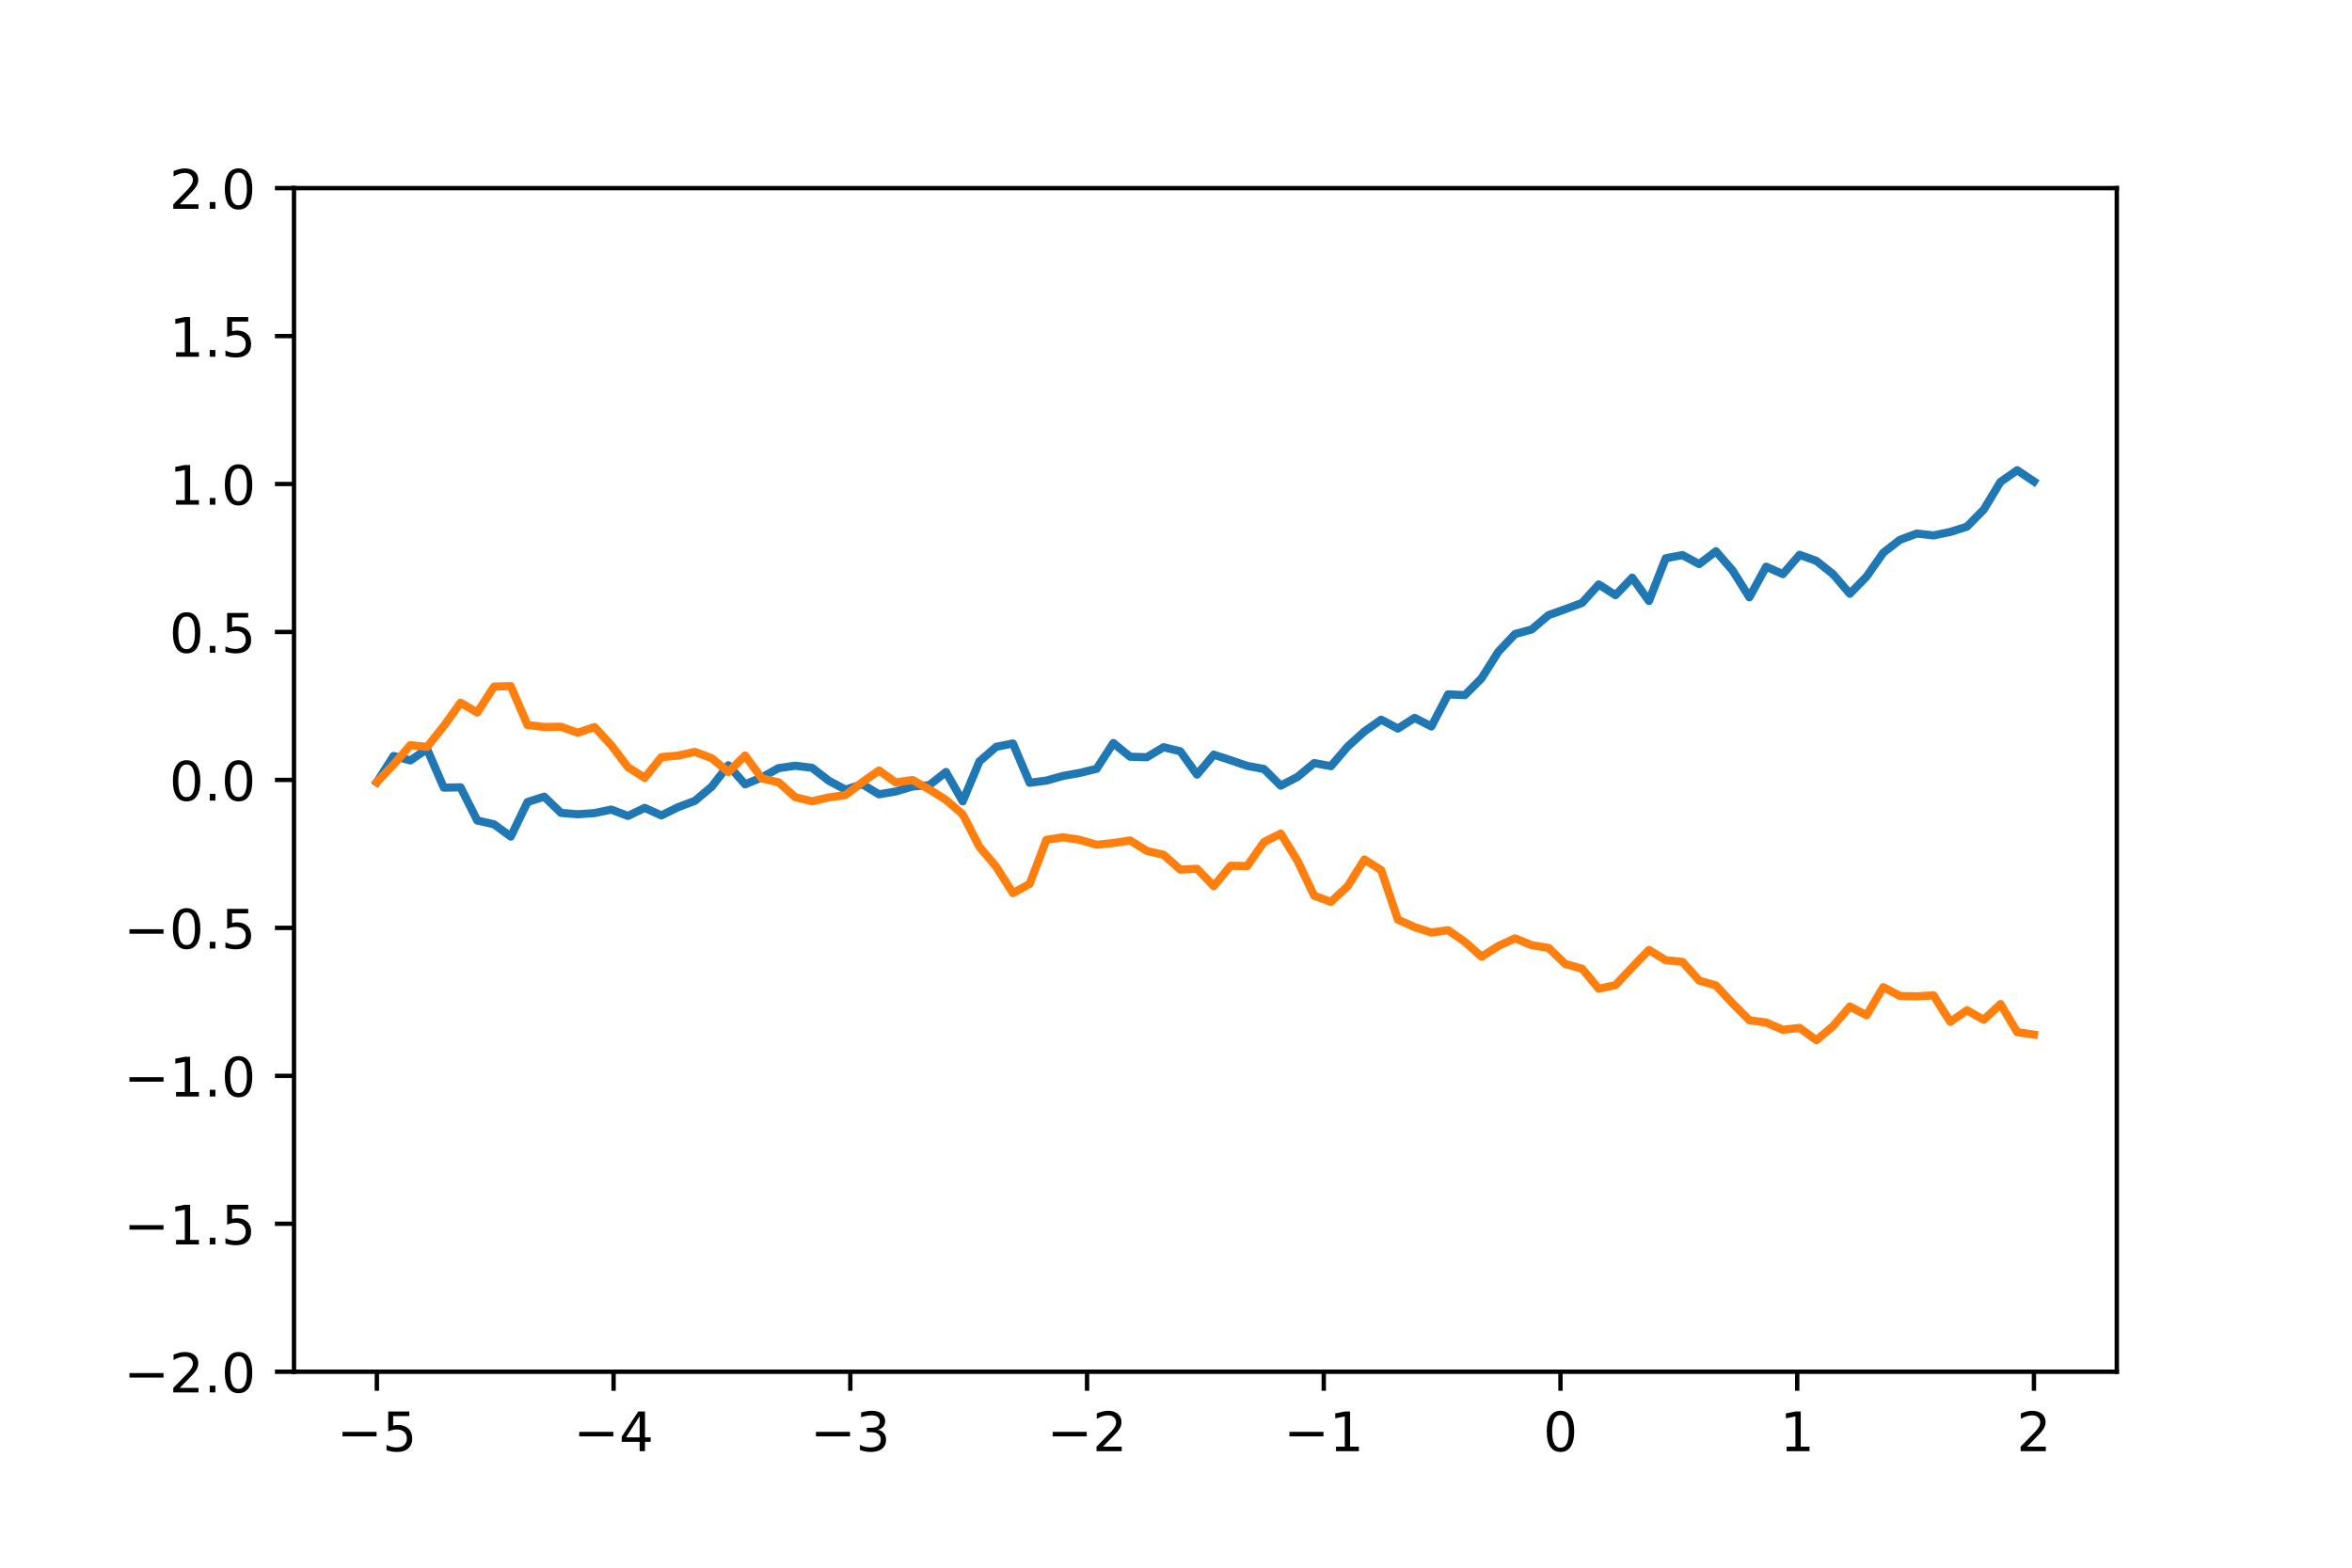 <?xml version="1.0" encoding="utf-8" standalone="no"?>
<!DOCTYPE svg PUBLIC "-//W3C//DTD SVG 1.1//EN"
  "http://www.w3.org/Graphics/SVG/1.1/DTD/svg11.dtd">
<!-- Created with matplotlib (https://matplotlib.org/) -->
<svg height="288pt" version="1.1" viewBox="0 0 432 288" width="432pt" xmlns="http://www.w3.org/2000/svg" xmlns:xlink="http://www.w3.org/1999/xlink">
 <defs>
  <style type="text/css">
*{stroke-linecap:butt;stroke-linejoin:round;}
  </style>
 </defs>
 <g id="figure_1">
  <g id="patch_1">
   <path d="M 0 288 
L 432 288 
L 432 0 
L 0 0 
z
" style="fill:#ffffff;"/>
  </g>
  <g id="axes_1">
   <g id="patch_2">
    <path d="M 54 252 
L 388.8 252 
L 388.8 34.56 
L 54 34.56 
z
" style="fill:#ffffff;"/>
   </g>
   <g id="matplotlib.axis_1">
    <g id="xtick_1">
     <g id="line2d_1">
      <defs>
       <path d="M 0 0 
L 0 3.5 
" id="mcccd4175c1" style="stroke:#000000;stroke-width:0.8;"/>
      </defs>
      <g>
       <use style="stroke:#000000;stroke-width:0.8;" x="69.218" xlink:href="#mcccd4175c1" y="252"/>
      </g>
     </g>
     <g id="text_1">
      <!-- −5 -->
      <defs>
       <path d="M 10.594 35.5 
L 73.188 35.5 
L 73.188 27.203 
L 10.594 27.203 
z
" id="DejaVuSans-8722"/>
       <path d="M 10.797 72.906 
L 49.516 72.906 
L 49.516 64.594 
L 19.828 64.594 
L 19.828 46.734 
Q 21.969 47.469 24.109 47.828 
Q 26.266 48.188 28.422 48.188 
Q 40.625 48.188 47.75 41.5 
Q 54.891 34.812 54.891 23.391 
Q 54.891 11.625 47.562 5.094 
Q 40.234 -1.422 26.906 -1.422 
Q 22.312 -1.422 17.547 -0.641 
Q 12.797 0.141 7.719 1.703 
L 7.719 11.625 
Q 12.109 9.234 16.797 8.062 
Q 21.484 6.891 26.703 6.891 
Q 35.156 6.891 40.078 11.328 
Q 45.016 15.766 45.016 23.391 
Q 45.016 31 40.078 35.438 
Q 35.156 39.891 26.703 39.891 
Q 22.75 39.891 18.812 39.016 
Q 14.891 38.141 10.797 36.281 
z
" id="DejaVuSans-53"/>
      </defs>
      <g transform="translate(61.847 266.598)scale(0.1 -0.1)">
       <use xlink:href="#DejaVuSans-8722"/>
       <use x="83.789" xlink:href="#DejaVuSans-53"/>
      </g>
     </g>
    </g>
    <g id="xtick_2">
     <g id="line2d_2">
      <g>
       <use style="stroke:#000000;stroke-width:0.8;" x="112.699" xlink:href="#mcccd4175c1" y="252"/>
      </g>
     </g>
     <g id="text_2">
      <!-- −4 -->
      <defs>
       <path d="M 37.797 64.312 
L 12.891 25.391 
L 37.797 25.391 
z
M 35.203 72.906 
L 47.609 72.906 
L 47.609 25.391 
L 58.016 25.391 
L 58.016 17.188 
L 47.609 17.188 
L 47.609 0 
L 37.797 0 
L 37.797 17.188 
L 4.891 17.188 
L 4.891 26.703 
z
" id="DejaVuSans-52"/>
      </defs>
      <g transform="translate(105.328 266.598)scale(0.1 -0.1)">
       <use xlink:href="#DejaVuSans-8722"/>
       <use x="83.789" xlink:href="#DejaVuSans-52"/>
      </g>
     </g>
    </g>
    <g id="xtick_3">
     <g id="line2d_3">
      <g>
       <use style="stroke:#000000;stroke-width:0.8;" x="156.179" xlink:href="#mcccd4175c1" y="252"/>
      </g>
     </g>
     <g id="text_3">
      <!-- −3 -->
      <defs>
       <path d="M 40.578 39.312 
Q 47.656 37.797 51.625 33 
Q 55.609 28.219 55.609 21.188 
Q 55.609 10.406 48.188 4.484 
Q 40.766 -1.422 27.094 -1.422 
Q 22.516 -1.422 17.656 -0.516 
Q 12.797 0.391 7.625 2.203 
L 7.625 11.719 
Q 11.719 9.328 16.594 8.109 
Q 21.484 6.891 26.812 6.891 
Q 36.078 6.891 40.938 10.547 
Q 45.797 14.203 45.797 21.188 
Q 45.797 27.641 41.281 31.266 
Q 36.766 34.906 28.719 34.906 
L 20.219 34.906 
L 20.219 43.016 
L 29.109 43.016 
Q 36.375 43.016 40.234 45.922 
Q 44.094 48.828 44.094 54.297 
Q 44.094 59.906 40.109 62.906 
Q 36.141 65.922 28.719 65.922 
Q 24.656 65.922 20.016 65.031 
Q 15.375 64.156 9.812 62.312 
L 9.812 71.094 
Q 15.438 72.656 20.344 73.438 
Q 25.25 74.219 29.594 74.219 
Q 40.828 74.219 47.359 69.109 
Q 53.906 64.016 53.906 55.328 
Q 53.906 49.266 50.438 45.094 
Q 46.969 40.922 40.578 39.312 
z
" id="DejaVuSans-51"/>
      </defs>
      <g transform="translate(148.808 266.598)scale(0.1 -0.1)">
       <use xlink:href="#DejaVuSans-8722"/>
       <use x="83.789" xlink:href="#DejaVuSans-51"/>
      </g>
     </g>
    </g>
    <g id="xtick_4">
     <g id="line2d_4">
      <g>
       <use style="stroke:#000000;stroke-width:0.8;" x="199.66" xlink:href="#mcccd4175c1" y="252"/>
      </g>
     </g>
     <g id="text_4">
      <!-- −2 -->
      <defs>
       <path d="M 19.188 8.297 
L 53.609 8.297 
L 53.609 0 
L 7.328 0 
L 7.328 8.297 
Q 12.938 14.109 22.625 23.891 
Q 32.328 33.688 34.812 36.531 
Q 39.547 41.844 41.422 45.531 
Q 43.312 49.219 43.312 52.781 
Q 43.312 58.594 39.234 62.25 
Q 35.156 65.922 28.609 65.922 
Q 23.969 65.922 18.812 64.312 
Q 13.672 62.703 7.812 59.422 
L 7.812 69.391 
Q 13.766 71.781 18.938 73 
Q 24.125 74.219 28.422 74.219 
Q 39.75 74.219 46.484 68.547 
Q 53.219 62.891 53.219 53.422 
Q 53.219 48.922 51.531 44.891 
Q 49.859 40.875 45.406 35.406 
Q 44.188 33.984 37.641 27.219 
Q 31.109 20.453 19.188 8.297 
z
" id="DejaVuSans-50"/>
      </defs>
      <g transform="translate(192.289 266.598)scale(0.1 -0.1)">
       <use xlink:href="#DejaVuSans-8722"/>
       <use x="83.789" xlink:href="#DejaVuSans-50"/>
      </g>
     </g>
    </g>
    <g id="xtick_5">
     <g id="line2d_5">
      <g>
       <use style="stroke:#000000;stroke-width:0.8;" x="243.14" xlink:href="#mcccd4175c1" y="252"/>
      </g>
     </g>
     <g id="text_5">
      <!-- −1 -->
      <defs>
       <path d="M 12.406 8.297 
L 28.516 8.297 
L 28.516 63.922 
L 10.984 60.406 
L 10.984 69.391 
L 28.422 72.906 
L 38.281 72.906 
L 38.281 8.297 
L 54.391 8.297 
L 54.391 0 
L 12.406 0 
z
" id="DejaVuSans-49"/>
      </defs>
      <g transform="translate(235.769 266.598)scale(0.1 -0.1)">
       <use xlink:href="#DejaVuSans-8722"/>
       <use x="83.789" xlink:href="#DejaVuSans-49"/>
      </g>
     </g>
    </g>
    <g id="xtick_6">
     <g id="line2d_6">
      <g>
       <use style="stroke:#000000;stroke-width:0.8;" x="286.621" xlink:href="#mcccd4175c1" y="252"/>
      </g>
     </g>
     <g id="text_6">
      <!-- 0 -->
      <defs>
       <path d="M 31.781 66.406 
Q 24.172 66.406 20.328 58.906 
Q 16.5 51.422 16.5 36.375 
Q 16.5 21.391 20.328 13.891 
Q 24.172 6.391 31.781 6.391 
Q 39.453 6.391 43.281 13.891 
Q 47.125 21.391 47.125 36.375 
Q 47.125 51.422 43.281 58.906 
Q 39.453 66.406 31.781 66.406 
z
M 31.781 74.219 
Q 44.047 74.219 50.516 64.516 
Q 56.984 54.828 56.984 36.375 
Q 56.984 17.969 50.516 8.266 
Q 44.047 -1.422 31.781 -1.422 
Q 19.531 -1.422 13.062 8.266 
Q 6.594 17.969 6.594 36.375 
Q 6.594 54.828 13.062 64.516 
Q 19.531 74.219 31.781 74.219 
z
" id="DejaVuSans-48"/>
      </defs>
      <g transform="translate(283.44 266.598)scale(0.1 -0.1)">
       <use xlink:href="#DejaVuSans-48"/>
      </g>
     </g>
    </g>
    <g id="xtick_7">
     <g id="line2d_7">
      <g>
       <use style="stroke:#000000;stroke-width:0.8;" x="330.101" xlink:href="#mcccd4175c1" y="252"/>
      </g>
     </g>
     <g id="text_7">
      <!-- 1 -->
      <g transform="translate(326.92 266.598)scale(0.1 -0.1)">
       <use xlink:href="#DejaVuSans-49"/>
      </g>
     </g>
    </g>
    <g id="xtick_8">
     <g id="line2d_8">
      <g>
       <use style="stroke:#000000;stroke-width:0.8;" x="373.582" xlink:href="#mcccd4175c1" y="252"/>
      </g>
     </g>
     <g id="text_8">
      <!-- 2 -->
      <g transform="translate(370.401 266.598)scale(0.1 -0.1)">
       <use xlink:href="#DejaVuSans-50"/>
      </g>
     </g>
    </g>
   </g>
   <g id="matplotlib.axis_2">
    <g id="ytick_1">
     <g id="line2d_9">
      <defs>
       <path d="M 0 0 
L -3.5 0 
" id="m1b39192559" style="stroke:#000000;stroke-width:0.8;"/>
      </defs>
      <g>
       <use style="stroke:#000000;stroke-width:0.8;" x="54" xlink:href="#m1b39192559" y="252"/>
      </g>
     </g>
     <g id="text_9">
      <!-- −2.0 -->
      <defs>
       <path d="M 10.688 12.406 
L 21 12.406 
L 21 0 
L 10.688 0 
z
" id="DejaVuSans-46"/>
      </defs>
      <g transform="translate(22.717 255.799)scale(0.1 -0.1)">
       <use xlink:href="#DejaVuSans-8722"/>
       <use x="83.789" xlink:href="#DejaVuSans-50"/>
       <use x="147.412" xlink:href="#DejaVuSans-46"/>
       <use x="179.199" xlink:href="#DejaVuSans-48"/>
      </g>
     </g>
    </g>
    <g id="ytick_2">
     <g id="line2d_10">
      <g>
       <use style="stroke:#000000;stroke-width:0.8;" x="54" xlink:href="#m1b39192559" y="224.82"/>
      </g>
     </g>
     <g id="text_10">
      <!-- −1.5 -->
      <g transform="translate(22.717 228.619)scale(0.1 -0.1)">
       <use xlink:href="#DejaVuSans-8722"/>
       <use x="83.789" xlink:href="#DejaVuSans-49"/>
       <use x="147.412" xlink:href="#DejaVuSans-46"/>
       <use x="179.199" xlink:href="#DejaVuSans-53"/>
      </g>
     </g>
    </g>
    <g id="ytick_3">
     <g id="line2d_11">
      <g>
       <use style="stroke:#000000;stroke-width:0.8;" x="54" xlink:href="#m1b39192559" y="197.64"/>
      </g>
     </g>
     <g id="text_11">
      <!-- −1.0 -->
      <g transform="translate(22.717 201.439)scale(0.1 -0.1)">
       <use xlink:href="#DejaVuSans-8722"/>
       <use x="83.789" xlink:href="#DejaVuSans-49"/>
       <use x="147.412" xlink:href="#DejaVuSans-46"/>
       <use x="179.199" xlink:href="#DejaVuSans-48"/>
      </g>
     </g>
    </g>
    <g id="ytick_4">
     <g id="line2d_12">
      <g>
       <use style="stroke:#000000;stroke-width:0.8;" x="54" xlink:href="#m1b39192559" y="170.46"/>
      </g>
     </g>
     <g id="text_12">
      <!-- −0.5 -->
      <g transform="translate(22.717 174.259)scale(0.1 -0.1)">
       <use xlink:href="#DejaVuSans-8722"/>
       <use x="83.789" xlink:href="#DejaVuSans-48"/>
       <use x="147.412" xlink:href="#DejaVuSans-46"/>
       <use x="179.199" xlink:href="#DejaVuSans-53"/>
      </g>
     </g>
    </g>
    <g id="ytick_5">
     <g id="line2d_13">
      <g>
       <use style="stroke:#000000;stroke-width:0.8;" x="54" xlink:href="#m1b39192559" y="143.28"/>
      </g>
     </g>
     <g id="text_13">
      <!-- 0.0 -->
      <g transform="translate(31.097 147.079)scale(0.1 -0.1)">
       <use xlink:href="#DejaVuSans-48"/>
       <use x="63.623" xlink:href="#DejaVuSans-46"/>
       <use x="95.41" xlink:href="#DejaVuSans-48"/>
      </g>
     </g>
    </g>
    <g id="ytick_6">
     <g id="line2d_14">
      <g>
       <use style="stroke:#000000;stroke-width:0.8;" x="54" xlink:href="#m1b39192559" y="116.1"/>
      </g>
     </g>
     <g id="text_14">
      <!-- 0.5 -->
      <g transform="translate(31.097 119.899)scale(0.1 -0.1)">
       <use xlink:href="#DejaVuSans-48"/>
       <use x="63.623" xlink:href="#DejaVuSans-46"/>
       <use x="95.41" xlink:href="#DejaVuSans-53"/>
      </g>
     </g>
    </g>
    <g id="ytick_7">
     <g id="line2d_15">
      <g>
       <use style="stroke:#000000;stroke-width:0.8;" x="54" xlink:href="#m1b39192559" y="88.92"/>
      </g>
     </g>
     <g id="text_15">
      <!-- 1.0 -->
      <g transform="translate(31.097 92.719)scale(0.1 -0.1)">
       <use xlink:href="#DejaVuSans-49"/>
       <use x="63.623" xlink:href="#DejaVuSans-46"/>
       <use x="95.41" xlink:href="#DejaVuSans-48"/>
      </g>
     </g>
    </g>
    <g id="ytick_8">
     <g id="line2d_16">
      <g>
       <use style="stroke:#000000;stroke-width:0.8;" x="54" xlink:href="#m1b39192559" y="61.74"/>
      </g>
     </g>
     <g id="text_16">
      <!-- 1.5 -->
      <g transform="translate(31.097 65.539)scale(0.1 -0.1)">
       <use xlink:href="#DejaVuSans-49"/>
       <use x="63.623" xlink:href="#DejaVuSans-46"/>
       <use x="95.41" xlink:href="#DejaVuSans-53"/>
      </g>
     </g>
    </g>
    <g id="ytick_9">
     <g id="line2d_17">
      <g>
       <use style="stroke:#000000;stroke-width:0.8;" x="54" xlink:href="#m1b39192559" y="34.56"/>
      </g>
     </g>
     <g id="text_17">
      <!-- 2.0 -->
      <g transform="translate(31.097 38.359)scale(0.1 -0.1)">
       <use xlink:href="#DejaVuSans-50"/>
       <use x="63.623" xlink:href="#DejaVuSans-46"/>
       <use x="95.41" xlink:href="#DejaVuSans-48"/>
      </g>
     </g>
    </g>
   </g>
   <g id="line2d_18">
    <path clip-path="url(#p3530fcf16f)" d="M 69.218 143.7 
L 72.293 138.884 
L 75.367 139.697 
L 78.441 137.609 
L 81.516 144.7 
L 84.59 144.641 
L 87.664 150.737 
L 90.739 151.43 
L 93.813 153.69 
L 96.888 147.341 
L 99.962 146.356 
L 103.036 149.334 
L 106.111 149.588 
L 109.185 149.373 
L 112.26 148.728 
L 115.334 149.894 
L 118.408 148.419 
L 121.483 149.796 
L 124.557 148.279 
L 127.631 147.126 
L 130.706 144.539 
L 133.78 140.59 
L 136.855 144.087 
L 139.929 142.818 
L 143.003 141.112 
L 146.078 140.675 
L 149.152 141.052 
L 152.226 143.426 
L 155.301 145.065 
L 158.375 144.074 
L 161.45 145.924 
L 164.524 145.406 
L 167.598 144.482 
L 170.673 144.248 
L 173.747 141.827 
L 176.821 147.22 
L 179.896 139.88 
L 182.97 137.206 
L 186.045 136.585 
L 189.119 143.802 
L 192.193 143.405 
L 195.268 142.54 
L 198.342 141.99 
L 201.417 141.239 
L 204.491 136.504 
L 207.565 139.021 
L 210.64 139.113 
L 213.714 137.265 
L 216.788 138.019 
L 219.863 142.312 
L 222.937 138.646 
L 226.012 139.649 
L 229.086 140.701 
L 232.16 141.278 
L 235.235 144.334 
L 238.309 142.732 
L 241.383 140.185 
L 244.458 140.749 
L 247.532 137.158 
L 250.607 134.374 
L 253.681 132.212 
L 256.755 133.838 
L 259.83 131.884 
L 262.904 133.459 
L 265.979 127.567 
L 269.053 127.701 
L 272.127 124.6 
L 275.202 119.734 
L 278.276 116.479 
L 281.35 115.624 
L 284.425 113.005 
L 287.499 111.911 
L 290.574 110.766 
L 293.648 107.366 
L 296.722 109.341 
L 299.797 106.122 
L 302.871 110.411 
L 305.945 102.565 
L 309.02 101.973 
L 312.094 103.629 
L 315.169 101.273 
L 318.243 104.81 
L 321.317 109.729 
L 324.392 104.107 
L 327.466 105.465 
L 330.54 101.926 
L 333.615 103.036 
L 336.689 105.487 
L 339.764 109.076 
L 342.838 105.93 
L 345.912 101.536 
L 348.987 99.16 
L 352.061 98.021 
L 355.136 98.361 
L 358.21 97.724 
L 361.284 96.746 
L 364.359 93.616 
L 367.433 88.534 
L 370.507 86.385 
L 373.582 88.447 
" style="fill:none;stroke:#1f77b4;stroke-linecap:square;stroke-width:1.5;"/>
   </g>
   <g id="line2d_19">
    <path clip-path="url(#p3530fcf16f)" d="M 69.218 143.667 
L 72.293 140.466 
L 75.367 136.894 
L 78.441 137.211 
L 81.516 133.38 
L 84.59 129.096 
L 87.664 130.896 
L 90.739 126.132 
L 93.813 126.048 
L 96.888 133.195 
L 99.962 133.558 
L 103.036 133.514 
L 106.111 134.612 
L 109.185 133.566 
L 112.26 136.891 
L 115.334 140.939 
L 118.408 142.897 
L 121.483 139.085 
L 124.557 138.812 
L 127.631 138.132 
L 130.706 139.276 
L 133.78 141.815 
L 136.855 138.802 
L 139.929 143.012 
L 143.003 143.721 
L 146.078 146.457 
L 149.152 147.205 
L 152.226 146.492 
L 155.301 146.071 
L 158.375 143.702 
L 161.45 141.549 
L 164.524 143.743 
L 167.598 143.3 
L 170.673 145.025 
L 173.747 146.942 
L 176.821 149.604 
L 179.896 155.587 
L 182.97 159.22 
L 186.045 164.079 
L 189.119 162.377 
L 192.193 154.289 
L 195.268 153.818 
L 198.342 154.293 
L 201.417 155.19 
L 204.491 154.877 
L 207.565 154.395 
L 210.64 156.315 
L 213.714 157.041 
L 216.788 159.753 
L 219.863 159.604 
L 222.937 162.798 
L 226.012 159.055 
L 229.086 159.108 
L 232.16 154.689 
L 235.235 153.145 
L 238.309 158.115 
L 241.383 164.551 
L 244.458 165.679 
L 247.532 162.811 
L 250.607 157.9 
L 253.681 159.849 
L 256.755 168.948 
L 259.83 170.326 
L 262.904 171.313 
L 265.979 170.894 
L 269.053 173.028 
L 272.127 175.751 
L 275.202 173.79 
L 278.276 172.383 
L 281.35 173.648 
L 284.425 174.134 
L 287.499 177.102 
L 290.574 177.95 
L 293.648 181.632 
L 296.722 180.983 
L 299.797 177.691 
L 302.871 174.522 
L 305.945 176.397 
L 309.02 176.703 
L 312.094 180.137 
L 315.169 181.035 
L 318.243 184.347 
L 321.317 187.431 
L 324.392 187.843 
L 327.466 189.182 
L 330.54 188.838 
L 333.615 191.089 
L 336.689 188.508 
L 339.764 184.909 
L 342.838 186.519 
L 345.912 181.342 
L 348.987 182.982 
L 352.061 183.04 
L 355.136 182.871 
L 358.21 187.725 
L 361.284 185.608 
L 364.359 187.349 
L 367.433 184.459 
L 370.507 189.613 
L 373.582 190.073 
" style="fill:none;stroke:#ff7f0e;stroke-linecap:square;stroke-width:1.5;"/>
   </g>
   <g id="patch_3">
    <path d="M 54 252 
L 54 34.56 
" style="fill:none;stroke:#000000;stroke-linecap:square;stroke-linejoin:miter;stroke-width:0.8;"/>
   </g>
   <g id="patch_4">
    <path d="M 388.8 252 
L 388.8 34.56 
" style="fill:none;stroke:#000000;stroke-linecap:square;stroke-linejoin:miter;stroke-width:0.8;"/>
   </g>
   <g id="patch_5">
    <path d="M 54 252 
L 388.8 252 
" style="fill:none;stroke:#000000;stroke-linecap:square;stroke-linejoin:miter;stroke-width:0.8;"/>
   </g>
   <g id="patch_6">
    <path d="M 54 34.56 
L 388.8 34.56 
" style="fill:none;stroke:#000000;stroke-linecap:square;stroke-linejoin:miter;stroke-width:0.8;"/>
   </g>
  </g>
 </g>
 <defs>
  <clipPath id="p3530fcf16f">
   <rect height="217.44" width="334.8" x="54" y="34.56"/>
  </clipPath>
 </defs>
</svg>

